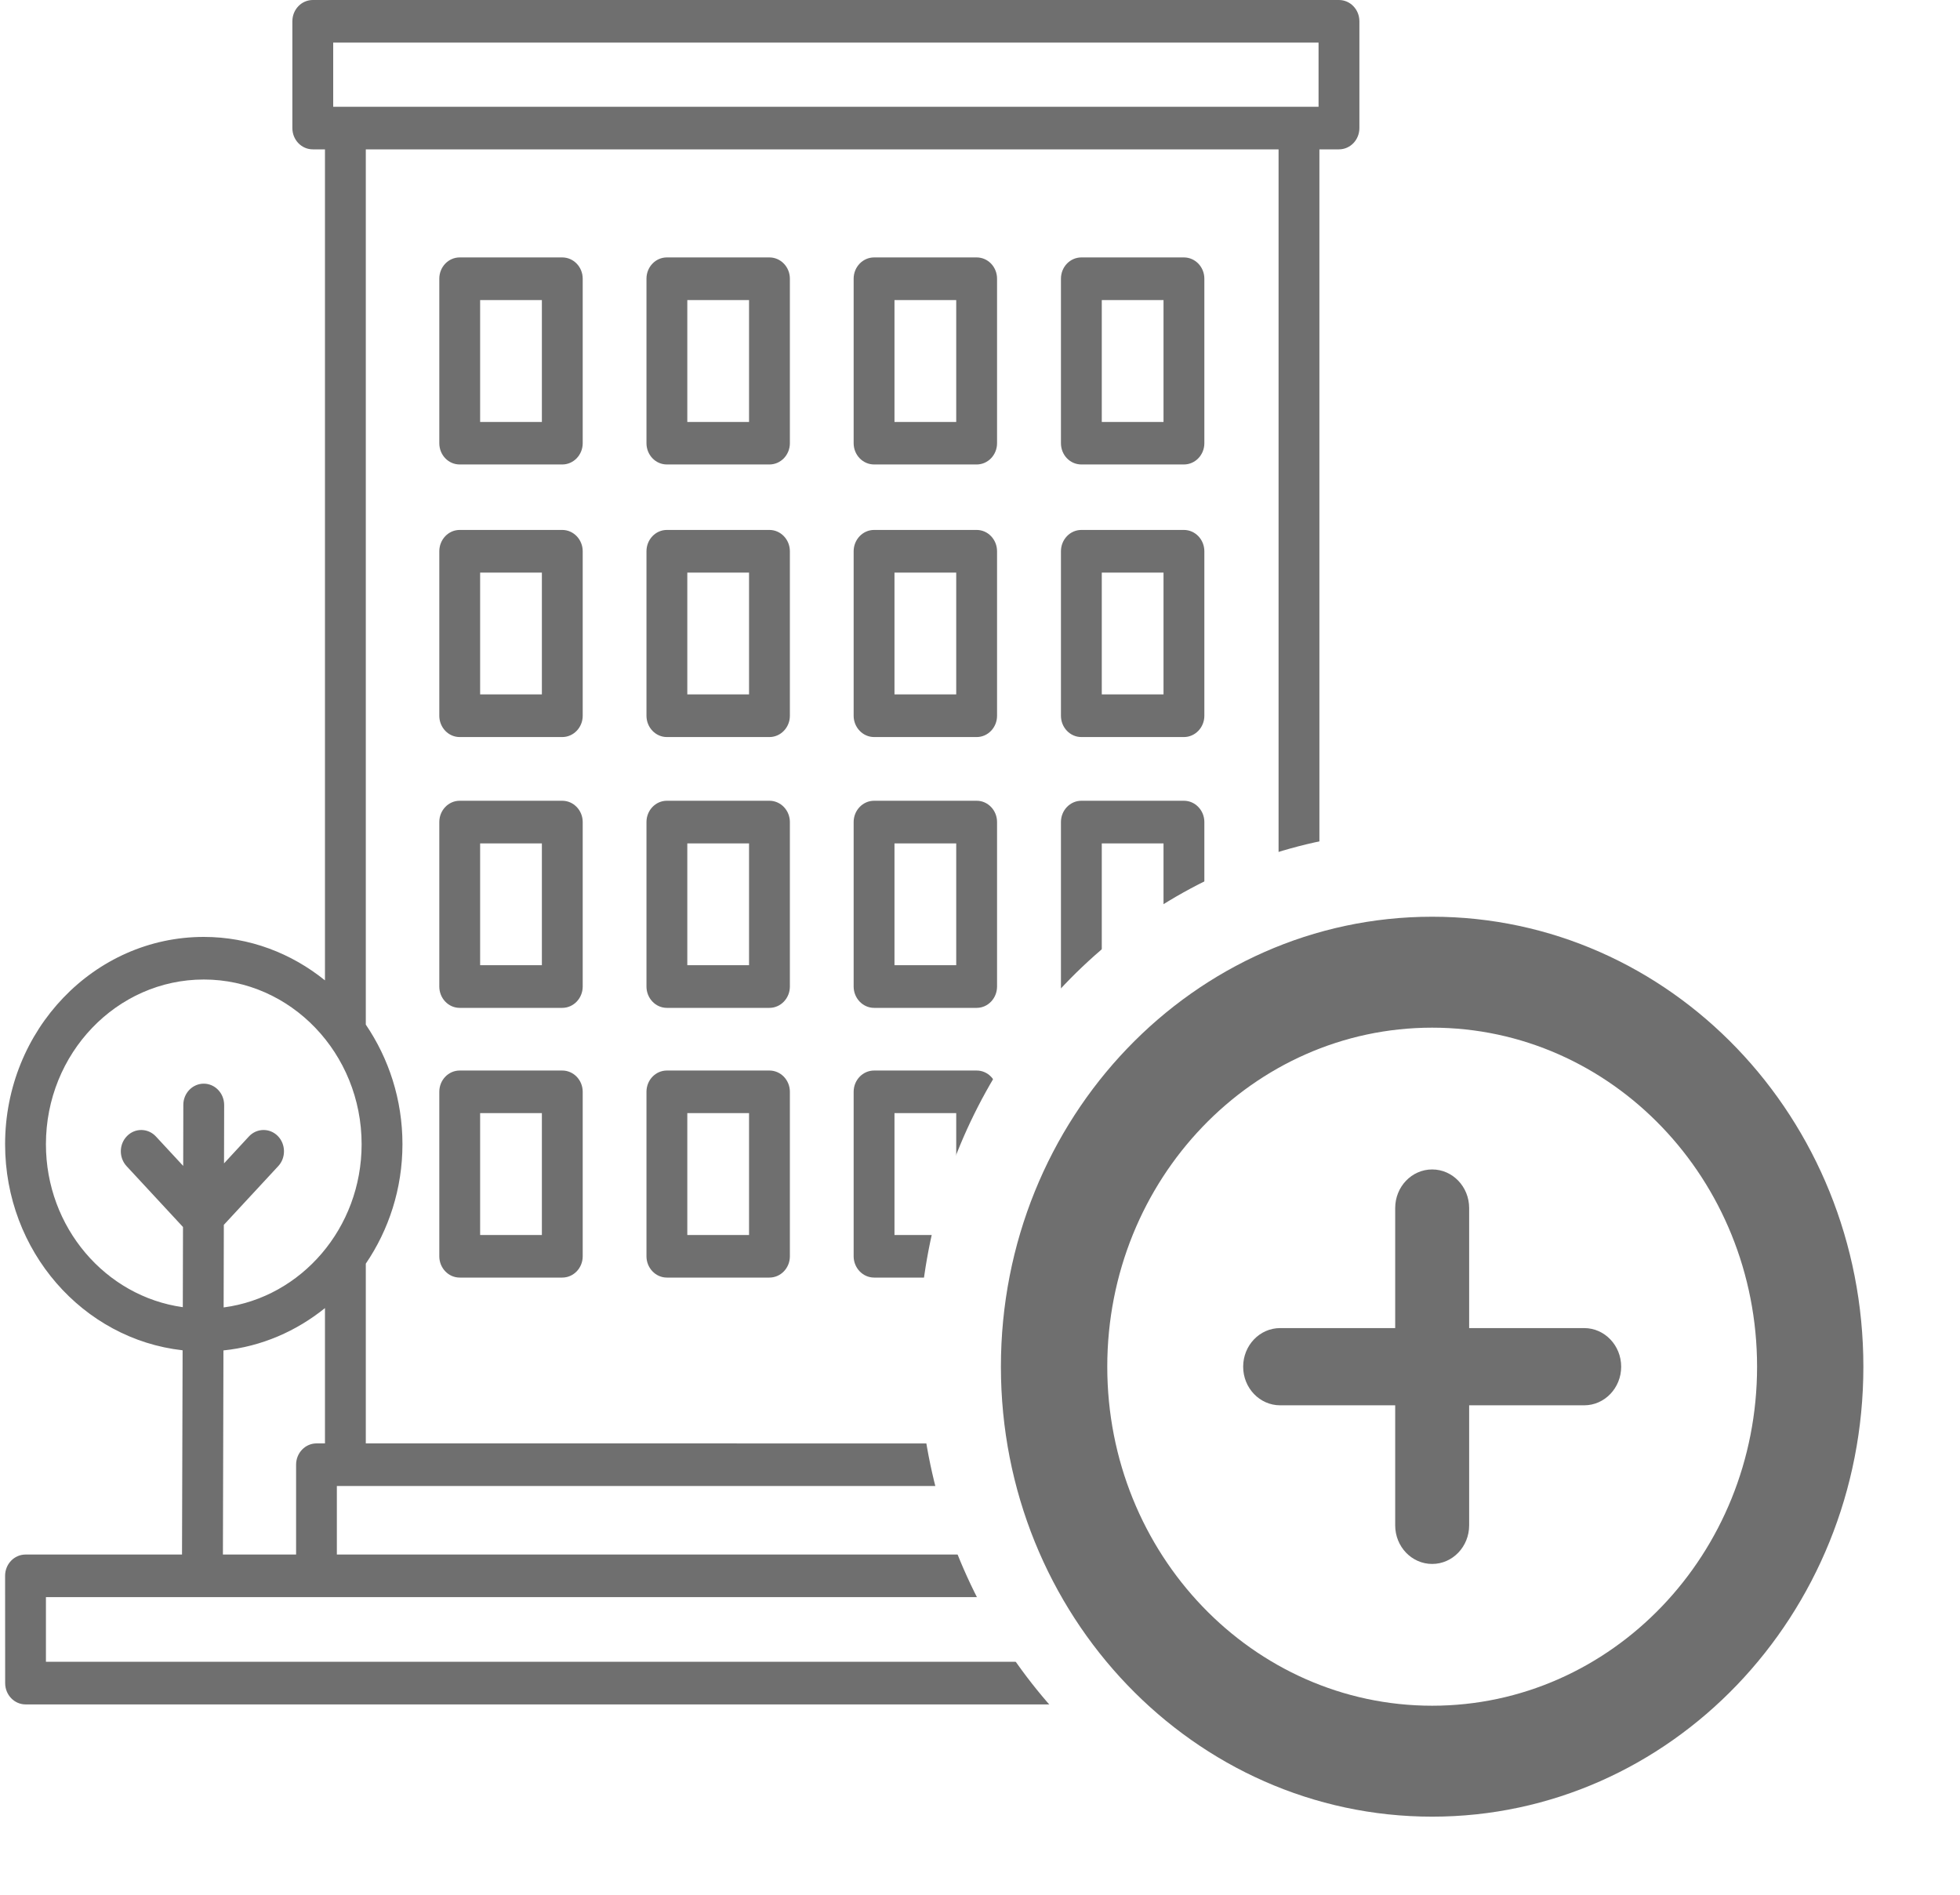 
<svg width="30px" height="29px" viewBox="0 0 30 29" version="1.1" xmlns="http://www.w3.org/2000/svg" xmlns:xlink="http://www.w3.org/1999/xlink">
    <g id="Super-Admin-Cards" stroke="none" stroke-width="1" fill="none" fill-rule="evenodd">
        <g id="EQA-" transform="translate(-875, -71)">
            <rect fill="#FFFFFF" x="0" y="0" width="1440" height="528"></rect>
            <g id="Large-List-View-Row---Hover" transform="translate(23, 44)">
                <g id="Assign---Centre" transform="translate(852, 27)">
                    <g id="np_building_1216306_555555" stroke-width="1" fill="#6F6F6F">
                        <path d="M22.037,14.34 C21.344,14.34 20.707,14.586 20.195,14.995 L20.195,2.286 L20.494,2.286 C20.667,2.286 20.807,2.141 20.807,1.96 L20.807,0.326 C20.807,0.145 20.667,-0 20.494,-0 L4.788,-0 C4.615,-0 4.475,0.145 4.475,0.326 L4.475,1.96 C4.475,2.141 4.615,2.286 4.788,2.286 L4.974,2.286 L4.974,15.005 C4.46,14.59 3.818,14.34 3.119,14.34 C1.443,14.34 0.078,15.763 0.078,17.513 C0.078,19.149 1.269,20.497 2.795,20.667 L2.786,23.793 L0.391,23.793 C0.218,23.793 0.078,23.938 0.078,24.119 L0.079,25.761 C0.079,25.942 0.22,26.087 0.392,26.087 L24.767,26.087 C24.939,26.087 25.079,25.942 25.079,25.761 L25.079,24.119 C25.079,23.938 24.939,23.793 24.767,23.793 L22.331,23.793 L22.341,20.669 C23.874,20.512 25.078,19.156 25.078,17.513 C25.078,15.764 23.715,14.34 22.037,14.34 Z M22.037,14.992 C23.369,14.992 24.453,16.123 24.453,17.513 C24.453,18.796 23.53,19.856 22.341,20.011 L22.345,18.747 L23.178,17.848 C23.297,17.72 23.293,17.512 23.17,17.387 C23.046,17.262 22.848,17.266 22.728,17.395 L22.347,17.806 L22.35,16.913 C22.35,16.734 22.211,16.587 22.039,16.586 L22.037,16.586 C21.865,16.586 21.725,16.731 21.725,16.911 L21.722,17.846 L21.305,17.395 C21.185,17.266 20.988,17.262 20.863,17.387 C20.739,17.512 20.736,17.718 20.856,17.848 L21.72,18.781 L21.716,20.008 C20.536,19.843 19.623,18.788 19.623,17.513 C19.623,16.123 20.707,14.992 22.037,14.992 L22.037,14.992 Z M5.156,23.793 L5.156,22.744 L20.182,22.744 L20.182,23.793 L5.156,23.793 Z M5.1,0.652 L20.182,0.652 L20.182,1.634 L5.1,1.634 L5.1,0.652 Z M19.57,2.286 L19.57,15.666 C19.211,16.187 18.998,16.824 18.998,17.513 C18.998,18.202 19.211,18.839 19.57,19.36 L19.57,22.093 L5.599,22.092 L5.599,19.341 C5.951,18.824 6.16,18.193 6.16,17.512 C6.16,16.83 5.951,16.201 5.599,15.682 L5.599,2.286 L19.57,2.286 Z M0.703,17.513 C0.703,16.123 1.787,14.992 3.119,14.992 C4.451,14.992 5.535,16.123 5.535,17.513 C5.535,18.796 4.612,19.855 3.423,20.011 L3.426,18.747 L4.259,17.848 C4.379,17.719 4.375,17.512 4.252,17.387 C4.127,17.261 3.929,17.266 3.81,17.394 L3.429,17.806 L3.431,16.913 C3.431,16.733 3.292,16.587 3.12,16.586 L3.119,16.586 C2.947,16.586 2.806,16.731 2.806,16.91 L2.804,17.845 L2.386,17.394 C2.267,17.266 2.069,17.261 1.945,17.387 C1.82,17.512 1.818,17.719 1.937,17.848 L2.801,18.78 L2.798,20.007 C1.617,19.843 0.703,18.788 0.703,17.513 L0.703,17.513 Z M3.42,20.669 C4.003,20.609 4.535,20.375 4.974,20.021 L4.974,22.092 L4.845,22.092 C4.673,22.092 4.532,22.237 4.532,22.418 L4.532,23.793 L3.412,23.793 L3.42,20.669 Z M24.453,25.434 L0.703,25.434 L0.703,24.445 L24.453,24.445 L24.453,25.434 Z M20.807,23.793 L20.807,22.418 C20.807,22.237 20.667,22.092 20.494,22.092 L20.195,22.092 L20.195,20.031 C20.626,20.375 21.146,20.604 21.714,20.667 L21.704,23.793 L20.807,23.793 Z" id="Shape" fill-rule="nonzero"></path>
                        <path d="M7.036,15.426 L8.606,15.426 C8.778,15.426 8.919,15.28 8.919,15.099 L8.919,12.582 C8.919,12.402 8.778,12.256 8.606,12.256 L7.036,12.256 C6.864,12.256 6.724,12.402 6.724,12.582 L6.724,15.099 C6.724,15.279 6.863,15.426 7.036,15.426 Z M7.349,12.909 L8.294,12.909 L8.294,14.773 L7.349,14.773 L7.349,12.909 Z" id="Shape" fill-rule="nonzero"></path>
                        <path d="M7.036,11.281 L8.606,11.281 C8.778,11.281 8.919,11.135 8.919,10.955 L8.919,8.438 C8.919,8.257 8.778,8.111 8.606,8.111 L7.036,8.111 C6.864,8.111 6.724,8.257 6.724,8.438 L6.724,10.955 C6.724,11.134 6.863,11.281 7.036,11.281 Z M7.349,8.764 L8.294,8.764 L8.294,10.628 L7.349,10.628 L7.349,8.764 Z" id="Shape" fill-rule="nonzero"></path>
                        <path d="M7.036,19.554 L8.606,19.554 C8.778,19.554 8.919,19.409 8.919,19.228 L8.919,16.711 C8.919,16.53 8.778,16.385 8.606,16.385 L7.036,16.385 C6.864,16.385 6.724,16.53 6.724,16.711 L6.724,19.228 C6.724,19.407 6.863,19.554 7.036,19.554 Z M7.349,17.037 L8.294,17.037 L8.294,18.902 L7.349,18.902 L7.349,17.037 Z" id="Shape" fill-rule="nonzero"></path>
                        <path d="M7.036,7.109 L8.606,7.109 C8.778,7.109 8.919,6.964 8.919,6.783 L8.919,4.266 C8.919,4.085 8.778,3.94 8.606,3.94 L7.036,3.94 C6.864,3.94 6.724,4.085 6.724,4.266 L6.724,6.783 C6.724,6.964 6.863,7.109 7.036,7.109 L7.036,7.109 Z M7.349,4.593 L8.294,4.593 L8.294,6.458 L7.349,6.458 L7.349,4.593 Z" id="Shape" fill-rule="nonzero"></path>
                        <path d="M10.207,15.426 L11.777,15.426 C11.949,15.426 12.09,15.28 12.09,15.099 L12.09,12.582 C12.09,12.402 11.949,12.256 11.777,12.256 L10.207,12.256 C10.035,12.256 9.895,12.402 9.895,12.582 L9.895,15.099 C9.895,15.279 10.035,15.426 10.207,15.426 Z M10.52,12.909 L11.465,12.909 L11.465,14.773 L10.52,14.773 L10.52,12.909 Z" id="Shape" fill-rule="nonzero"></path>
                        <path d="M10.207,11.281 L11.777,11.281 C11.949,11.281 12.09,11.135 12.09,10.955 L12.09,8.438 C12.09,8.257 11.949,8.111 11.777,8.111 L10.207,8.111 C10.035,8.111 9.895,8.257 9.895,8.438 L9.895,10.955 C9.895,11.134 10.035,11.281 10.207,11.281 Z M10.52,8.764 L11.465,8.764 L11.465,10.628 L10.52,10.628 L10.52,8.764 Z" id="Shape" fill-rule="nonzero"></path>
                        <path d="M10.207,19.554 L11.777,19.554 C11.949,19.554 12.09,19.409 12.09,19.228 L12.09,16.711 C12.09,16.53 11.949,16.385 11.777,16.385 L10.207,16.385 C10.035,16.385 9.895,16.53 9.895,16.711 L9.895,19.228 C9.895,19.407 10.035,19.554 10.207,19.554 Z M10.52,17.037 L11.465,17.037 L11.465,18.902 L10.52,18.902 L10.52,17.037 Z" id="Shape" fill-rule="nonzero"></path>
                        <path d="M10.207,7.109 L11.777,7.109 C11.949,7.109 12.09,6.964 12.09,6.783 L12.09,4.266 C12.09,4.085 11.949,3.94 11.777,3.94 L10.207,3.94 C10.035,3.94 9.895,4.085 9.895,4.266 L9.895,6.783 C9.895,6.964 10.035,7.109 10.207,7.109 L10.207,7.109 Z M10.52,4.593 L11.465,4.593 L11.465,6.458 L10.52,6.458 L10.52,4.593 Z" id="Shape" fill-rule="nonzero"></path>
                        <path d="M13.379,15.426 L14.949,15.426 C15.121,15.426 15.261,15.28 15.261,15.099 L15.261,12.582 C15.261,12.402 15.121,12.256 14.949,12.256 L13.379,12.256 C13.207,12.256 13.066,12.402 13.066,12.582 L13.066,15.099 C13.066,15.279 13.207,15.426 13.379,15.426 Z M13.691,12.909 L14.636,12.909 L14.636,14.773 L13.691,14.773 L13.691,12.909 Z" id="Shape" fill-rule="nonzero"></path>
                        <path d="M13.379,11.281 L14.949,11.281 C15.121,11.281 15.261,11.135 15.261,10.955 L15.261,8.438 C15.261,8.257 15.121,8.111 14.949,8.111 L13.379,8.111 C13.207,8.111 13.066,8.257 13.066,8.438 L13.066,10.955 C13.066,11.134 13.207,11.281 13.379,11.281 Z M13.691,8.764 L14.636,8.764 L14.636,10.628 L13.691,10.628 L13.691,8.764 Z" id="Shape" fill-rule="nonzero"></path>
                        <path d="M13.379,19.554 L14.949,19.554 C15.121,19.554 15.261,19.409 15.261,19.228 L15.261,16.711 C15.261,16.53 15.121,16.385 14.949,16.385 L13.379,16.385 C13.207,16.385 13.066,16.53 13.066,16.711 L13.066,19.228 C13.066,19.407 13.207,19.554 13.379,19.554 Z M13.691,17.037 L14.636,17.037 L14.636,18.902 L13.691,18.902 L13.691,17.037 Z" id="Shape" fill-rule="nonzero"></path>
                        <path d="M13.379,7.109 L14.949,7.109 C15.121,7.109 15.261,6.964 15.261,6.783 L15.261,4.266 C15.261,4.085 15.121,3.94 14.949,3.94 L13.379,3.94 C13.207,3.94 13.066,4.085 13.066,4.266 L13.066,6.783 C13.066,6.964 13.207,7.109 13.379,7.109 L13.379,7.109 Z M13.691,4.593 L14.636,4.593 L14.636,6.458 L13.691,6.458 L13.691,4.593 Z" id="Shape" fill-rule="nonzero"></path>
                        <path d="M16.552,15.426 L18.121,15.426 C18.293,15.426 18.434,15.28 18.434,15.099 L18.434,12.582 C18.434,12.402 18.293,12.256 18.121,12.256 L16.552,12.256 C16.379,12.256 16.239,12.402 16.239,12.582 L16.239,15.099 C16.239,15.279 16.378,15.426 16.552,15.426 L16.552,15.426 Z M16.864,12.909 L17.809,12.909 L17.809,14.773 L16.864,14.773 L16.864,12.909 Z" id="Shape" fill-rule="nonzero"></path>
                        <path d="M16.552,11.281 L18.121,11.281 C18.293,11.281 18.434,11.135 18.434,10.955 L18.434,8.438 C18.434,8.257 18.293,8.111 18.121,8.111 L16.552,8.111 C16.379,8.111 16.239,8.257 16.239,8.438 L16.239,10.955 C16.239,11.134 16.378,11.281 16.552,11.281 L16.552,11.281 Z M16.864,8.764 L17.809,8.764 L17.809,10.628 L16.864,10.628 L16.864,8.764 Z" id="Shape" fill-rule="nonzero"></path>
                        <path d="M16.552,19.554 L18.121,19.554 C18.293,19.554 18.434,19.409 18.434,19.228 L18.434,16.711 C18.434,16.53 18.293,16.385 18.121,16.385 L16.552,16.385 C16.379,16.385 16.239,16.53 16.239,16.711 L16.239,19.228 C16.239,19.407 16.378,19.554 16.552,19.554 L16.552,19.554 Z M16.864,17.037 L17.809,17.037 L17.809,18.902 L16.864,18.902 L16.864,17.037 Z" id="Shape" fill-rule="nonzero"></path>
                        <path d="M16.552,7.109 L18.121,7.109 C18.293,7.109 18.434,6.964 18.434,6.783 L18.434,4.266 C18.434,4.085 18.293,3.94 18.121,3.94 L16.552,3.94 C16.379,3.94 16.239,4.085 16.239,4.266 L16.239,6.783 C16.239,6.964 16.378,7.109 16.552,7.109 L16.552,7.109 Z M16.864,4.593 L17.809,4.593 L17.809,6.458 L16.864,6.458 L16.864,4.593 Z" id="Shape" fill-rule="nonzero"></path>
                    </g>
                    <ellipse id="Oval" fill="#FFFFFF" cx="21.719" cy="20.707" rx="7.656" ry="7.989"></ellipse>
                    <g id="np_add-user_971022_555555" stroke-width="1" transform="translate(15.312, 14.022)" fill="#6F6F6F">
                        <path d="M6.609,13.783 C2.963,13.783 0.008,10.7 0.008,6.896 C0.008,3.091 2.963,0.009 6.609,0.009 C10.254,0.009 13.209,3.091 13.209,6.896 C13.209,10.7 10.254,13.783 6.609,13.783 Z M6.609,12.085 C9.355,12.085 11.582,9.762 11.582,6.896 C11.582,4.03 9.355,1.707 6.609,1.707 C3.862,1.707 1.636,4.03 1.636,6.896 C1.636,9.762 3.862,12.085 6.609,12.085 Z M6.609,13.783 C2.963,13.783 0.008,10.7 0.008,6.896 C0.008,3.091 2.963,0.009 6.609,0.009 C10.254,0.009 13.209,3.091 13.209,6.896 C13.209,10.7 10.254,13.783 6.609,13.783 Z M6.609,12.085 C9.355,12.085 11.582,9.762 11.582,6.896 C11.582,4.03 9.355,1.707 6.609,1.707 C3.862,1.707 1.636,4.03 1.636,6.896 C1.636,9.762 3.862,12.085 6.609,12.085 Z" id="Shape" fill-rule="nonzero"></path>
                        <path d="M8.936,6.305 L7.175,6.305 L7.175,4.468 C7.175,4.141 6.921,3.877 6.609,3.877 C6.296,3.877 6.043,4.141 6.043,4.468 L6.043,6.305 L4.282,6.305 C3.969,6.305 3.716,6.57 3.716,6.896 C3.716,7.222 3.969,7.487 4.282,7.487 L6.043,7.487 L6.043,9.324 C6.043,9.651 6.296,9.915 6.609,9.915 C6.921,9.915 7.175,9.651 7.175,9.324 L7.175,7.487 L8.936,7.487 C9.248,7.487 9.502,7.222 9.502,6.896 C9.502,6.57 9.248,6.305 8.936,6.305 Z" id="Path" fill-rule="nonzero"></path>
                    </g>
                </g>
            </g>
        </g>
    </g>
</svg>